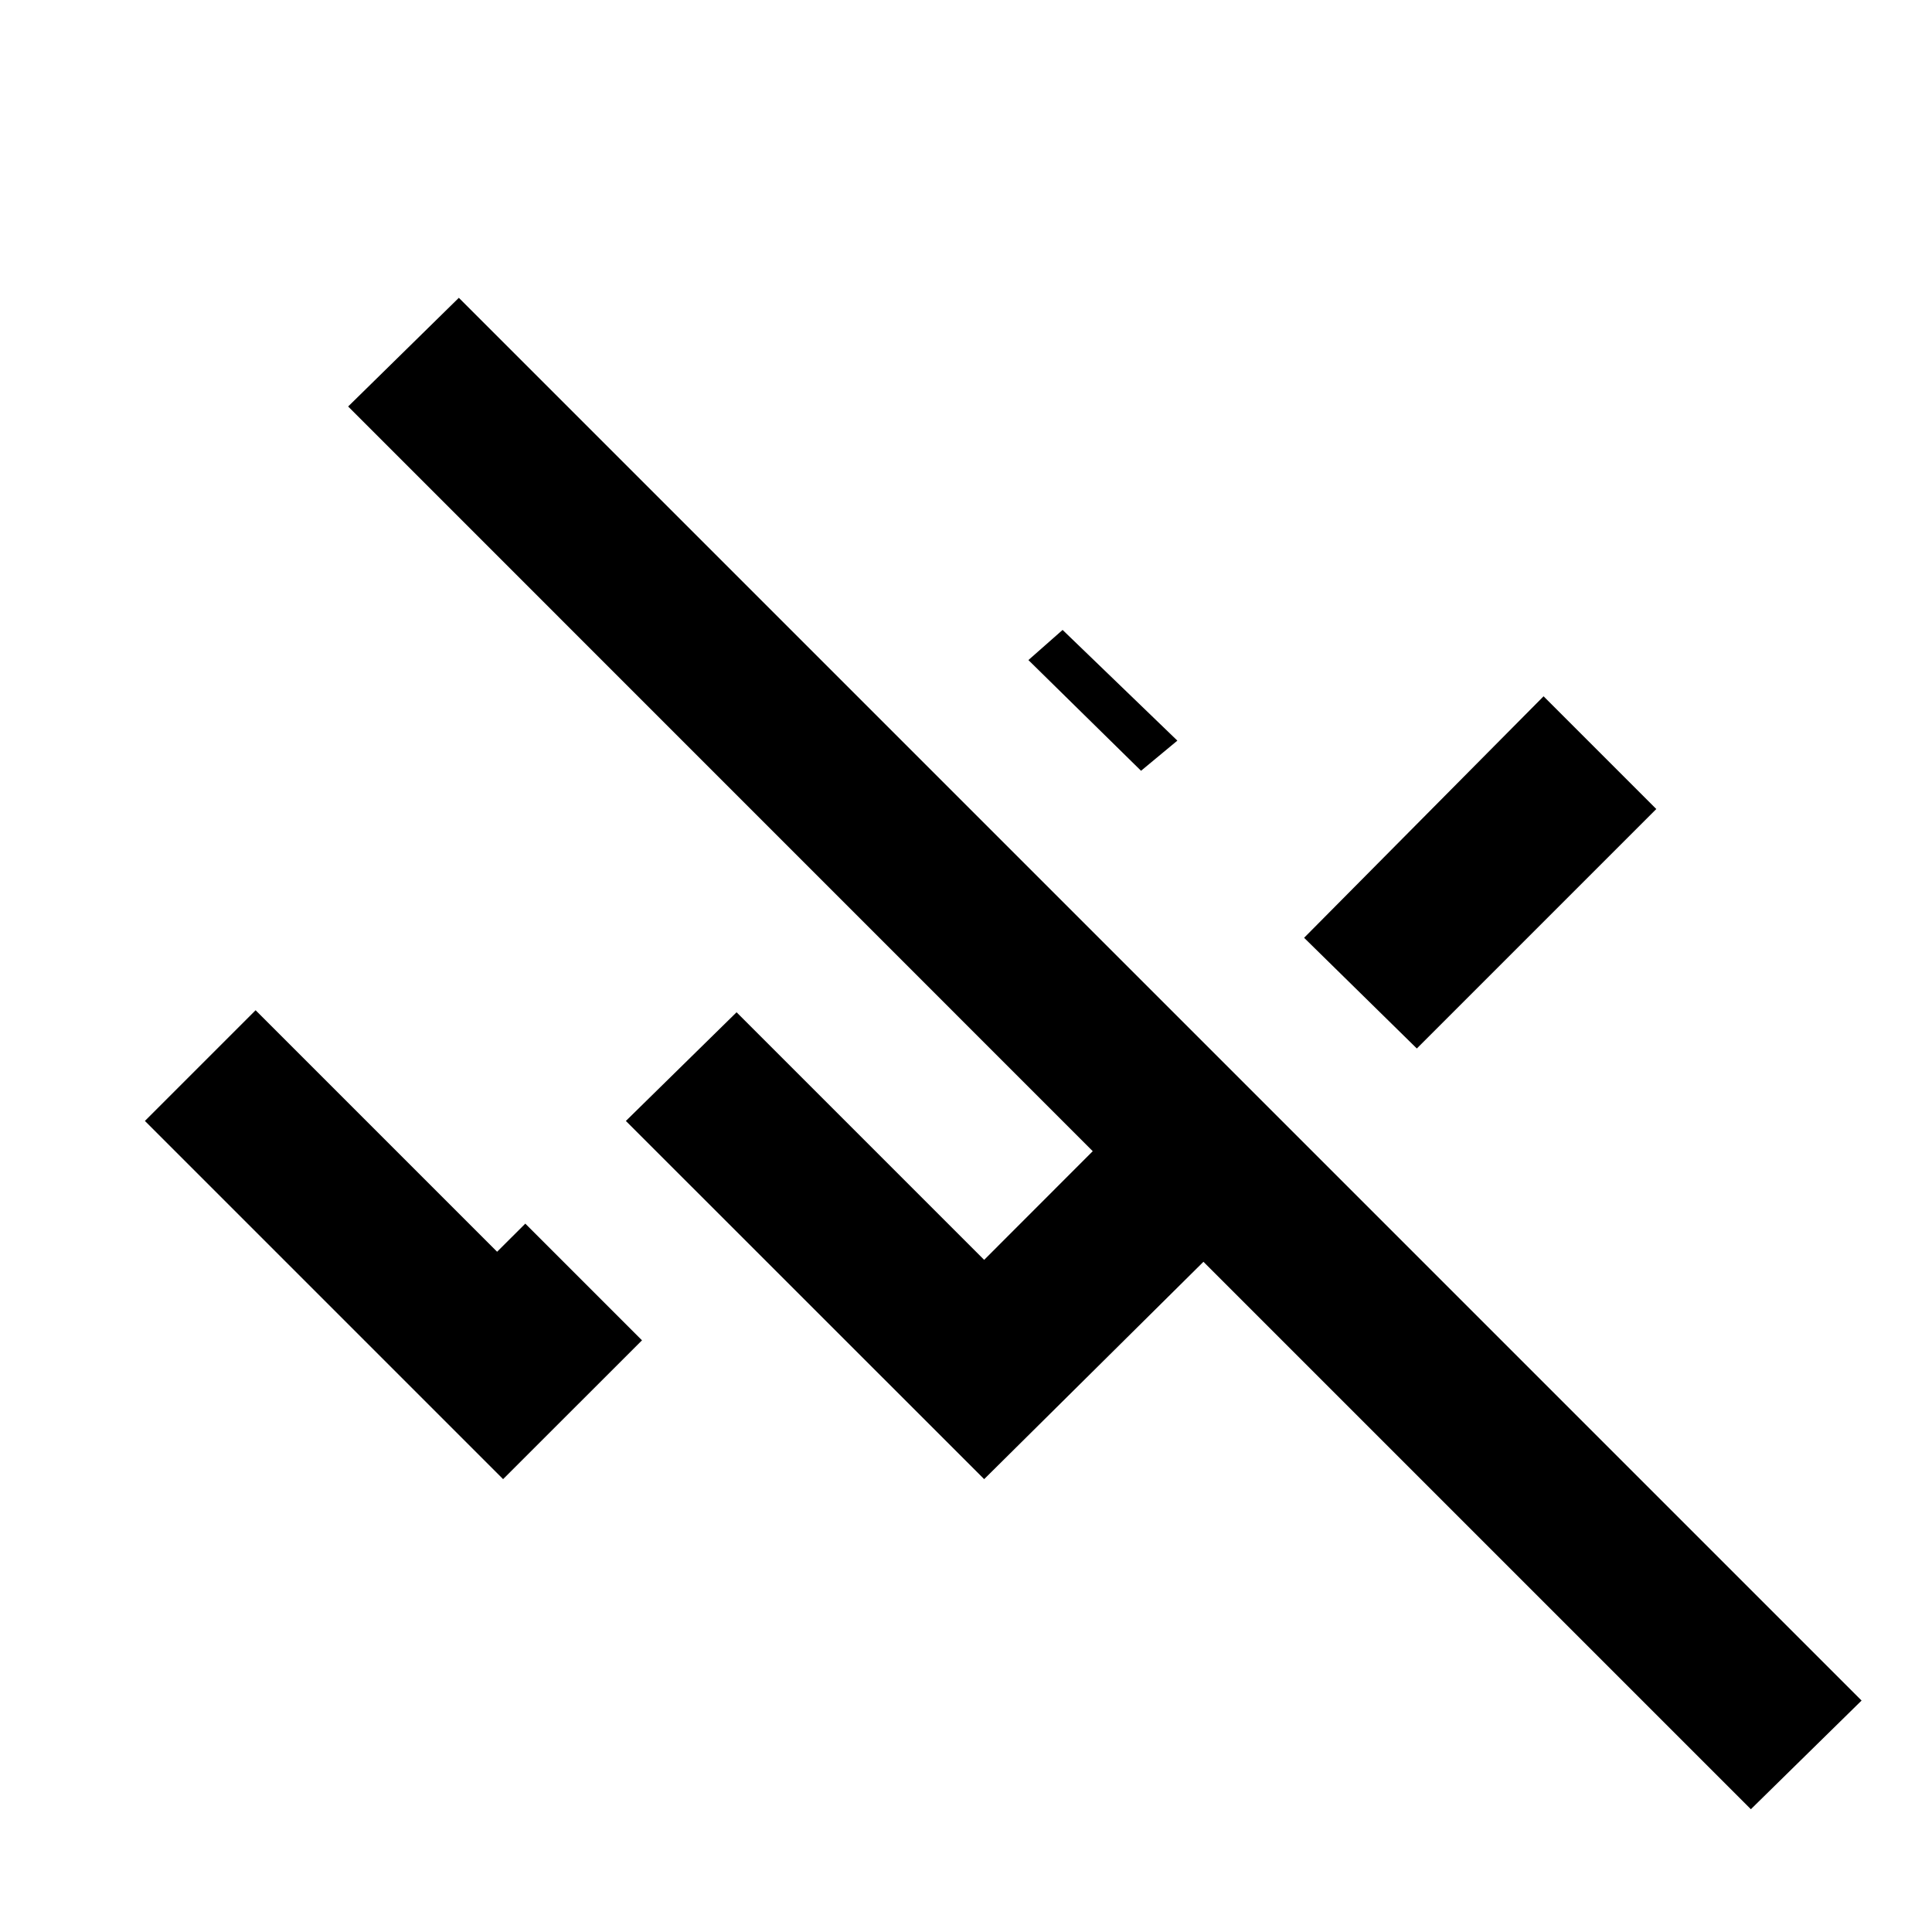 <svg xmlns="http://www.w3.org/2000/svg" height="20" width="20"><path d="m18.125 18.729-5.667-5.667-2.27 2.25-3.709-3.708 1.146-1.125 2.563 2.563 1.124-1.125-7.708-7.709L4.75 3.083l14.521 14.521ZM5.208 15.312 1.5 11.604l1.146-1.146 2.5 2.5.292-.291 1.208 1.208Zm9.459-4.458L13.5 9.708l2.479-2.5 1.167 1.167Zm-2.855-2.875-1.166-1.146.354-.312 1.188 1.146Z"/></svg>